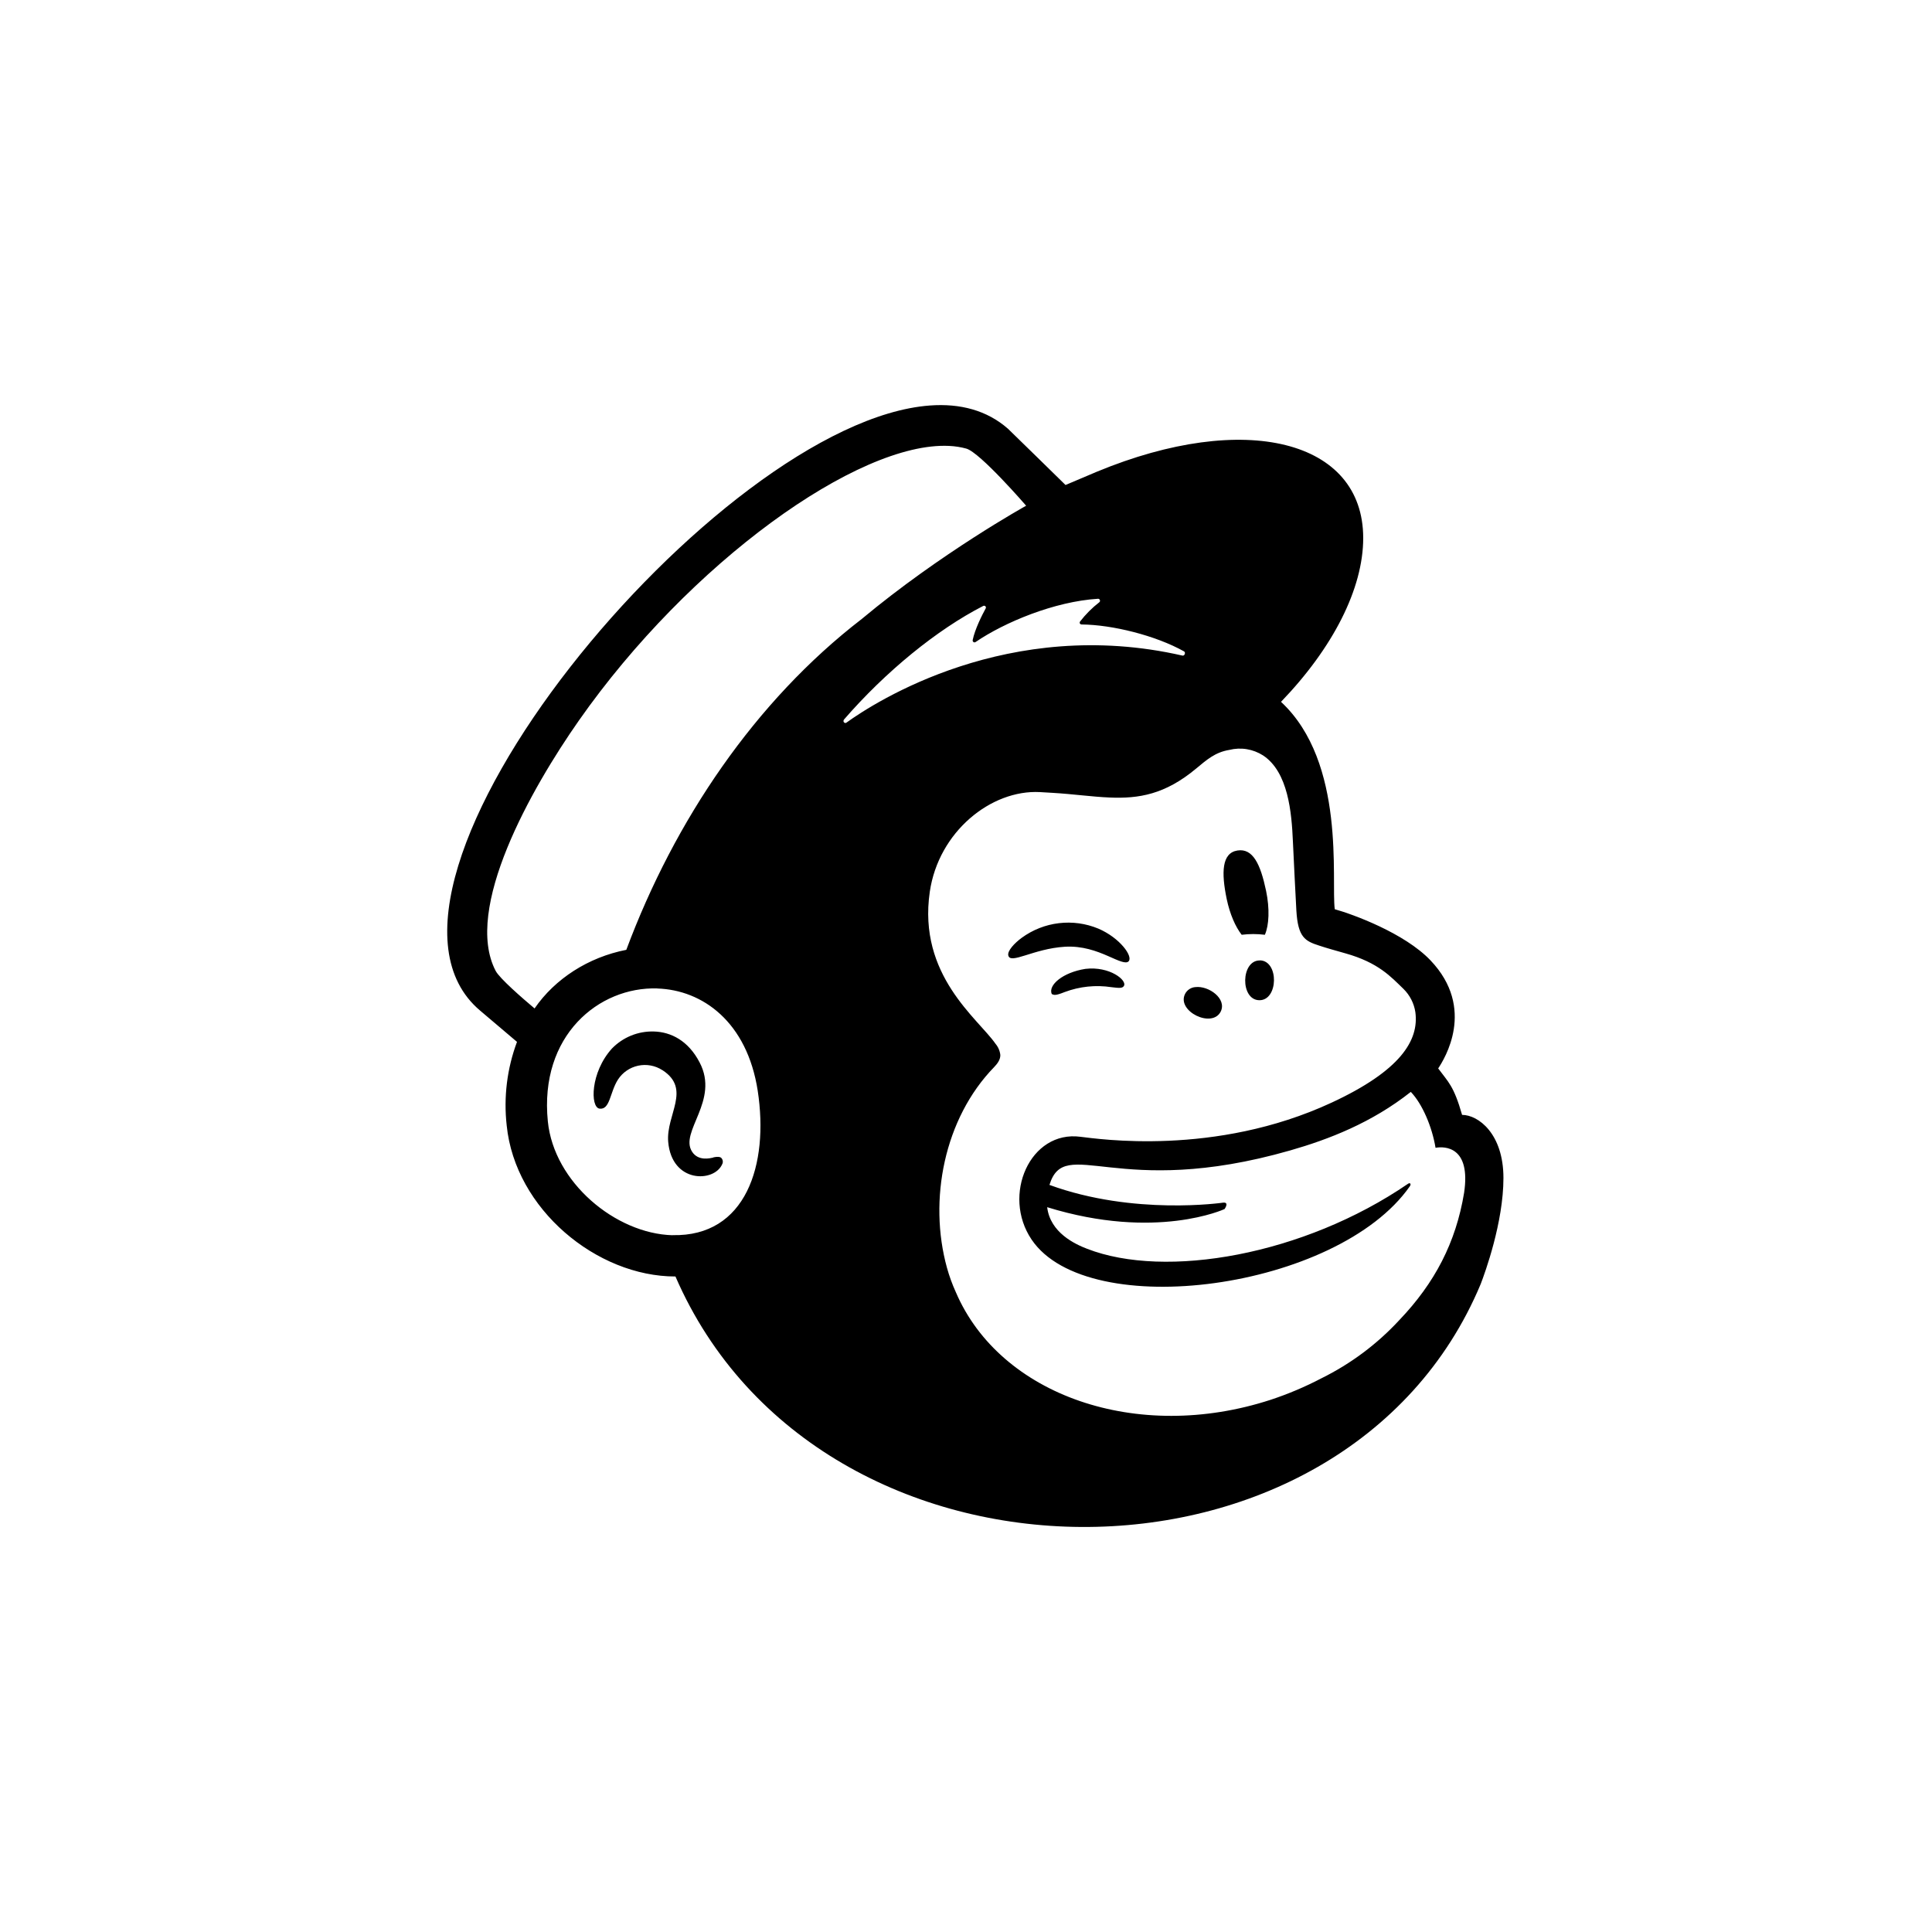 <svg width="62" height="62" viewBox="0 0 62 62" fill="none" xmlns="http://www.w3.org/2000/svg">
<g filter="url(#filter0_d_277_1217)">
<rect x="6" y="5" width="50" height="50" rx="8" fill="white"/>
<path d="M29.841 12.013C23.044 12.514 10.668 27.428 15.406 31.43L16.591 32.435C16.271 33.292 16.158 34.212 16.261 35.121C16.531 37.798 19.147 39.966 21.676 39.964C26.305 50.633 43.155 50.65 47.518 40.204C47.656 39.844 48.247 38.227 48.247 36.803C48.247 35.378 47.437 34.778 46.92 34.778C46.651 33.839 46.479 33.729 46.153 33.287C46.348 32.993 47.377 31.362 45.906 29.819C45.072 28.943 43.411 28.338 42.834 28.178C42.714 27.264 43.206 23.471 41.109 21.523C42.772 19.796 43.749 17.893 43.747 16.261C43.743 13.121 39.953 12.171 35.202 14.137L34.194 14.564C34.19 14.56 32.372 12.779 32.345 12.757C31.67 12.166 30.812 11.941 29.84 12.013H29.841ZM30.459 13.31C30.654 13.319 30.839 13.349 31.01 13.396C31.455 13.522 32.93 15.229 32.93 15.229C32.93 15.229 30.191 16.747 27.653 18.865C24.232 21.5 21.647 25.329 20.099 29.481C18.884 29.718 17.81 30.408 17.155 31.362C16.765 31.035 16.034 30.399 15.907 30.158C14.864 28.166 17.047 24.305 18.577 22.123C22.117 17.068 27.539 13.168 30.459 13.31ZM35.237 18.215C35.271 18.212 35.298 18.241 35.301 18.274C35.302 18.284 35.3 18.294 35.297 18.303C35.293 18.312 35.286 18.32 35.279 18.326C35.046 18.506 34.838 18.715 34.659 18.947C34.655 18.954 34.651 18.961 34.65 18.968C34.648 18.976 34.648 18.984 34.649 18.992C34.651 18.999 34.654 19.007 34.658 19.013C34.662 19.02 34.668 19.025 34.674 19.03C34.685 19.036 34.697 19.04 34.71 19.04C35.697 19.048 37.086 19.394 37.996 19.903C38.058 19.937 38.016 20.054 37.947 20.039C32.37 18.761 28.077 21.529 27.159 22.193C27.131 22.211 27.096 22.201 27.078 22.172C27.071 22.162 27.068 22.149 27.068 22.136C27.069 22.124 27.073 22.111 27.081 22.102H27.075C28.418 20.551 30.071 19.204 31.551 18.446C31.558 18.442 31.565 18.44 31.573 18.439C31.58 18.437 31.588 18.438 31.596 18.44C31.603 18.442 31.61 18.445 31.616 18.45C31.622 18.455 31.627 18.46 31.631 18.467C31.636 18.476 31.639 18.486 31.639 18.497C31.639 18.507 31.636 18.517 31.631 18.526C31.514 18.739 31.286 19.193 31.215 19.538C31.213 19.546 31.213 19.554 31.214 19.562C31.215 19.57 31.218 19.578 31.222 19.585C31.226 19.592 31.232 19.598 31.238 19.603C31.245 19.608 31.252 19.611 31.26 19.613C31.269 19.615 31.277 19.615 31.285 19.613C31.294 19.611 31.302 19.608 31.308 19.603C32.229 18.974 33.833 18.302 35.238 18.215H35.237ZM40.01 23.042C40.195 23.072 40.374 23.141 40.536 23.244C41.338 23.777 41.451 25.067 41.491 26.01C41.515 26.549 41.581 27.852 41.602 28.224C41.653 29.079 41.88 29.201 42.336 29.346C42.591 29.43 42.826 29.495 43.176 29.594C44.235 29.891 44.637 30.347 45.039 30.735C45.243 30.935 45.377 31.196 45.42 31.479C45.544 32.391 44.935 33.363 42.73 34.386C38.985 36.124 35.219 35.543 34.676 35.481C33.059 35.264 32.138 37.353 33.107 38.782C34.922 41.461 42.919 40.387 45.241 37.072C45.297 36.993 45.25 36.942 45.183 36.99C41.833 39.282 37.404 40.054 34.886 39.075C34.503 38.928 33.702 38.56 33.605 37.74C37.101 38.821 39.297 37.8 39.297 37.8C39.297 37.8 39.461 37.574 39.252 37.594C39.252 37.594 36.387 38.017 33.678 37.025C34.176 35.409 35.841 37.514 41.406 35.918C42.631 35.567 44.02 35.033 45.274 34.04C45.645 34.425 45.958 35.165 46.068 35.834C46.362 35.781 47.209 35.789 46.984 37.282C46.72 38.875 46.045 40.17 44.907 41.362C44.195 42.133 43.348 42.766 42.408 43.23C41.885 43.504 41.34 43.735 40.779 43.92C36.489 45.319 32.094 43.779 30.675 40.47C30.56 40.217 30.465 39.956 30.39 39.688C29.787 37.508 30.3 34.89 31.904 33.243C32.003 33.138 32.102 33.015 32.102 32.859C32.088 32.725 32.034 32.599 31.947 32.496C31.386 31.686 29.448 30.299 29.838 27.618C30.119 25.694 31.8 24.338 33.371 24.419L33.773 24.443C34.452 24.483 35.045 24.57 35.606 24.593C36.543 24.634 37.386 24.497 38.383 23.666C38.721 23.386 38.991 23.142 39.447 23.066C39.631 23.02 39.822 23.011 40.01 23.042ZM39.708 26.294C39.209 26.375 39.189 26.996 39.367 27.854C39.468 28.334 39.647 28.743 39.847 28.998C40.094 28.967 40.344 28.967 40.591 28.998C40.726 28.691 40.75 28.164 40.63 27.588C40.45 26.733 40.207 26.213 39.708 26.294ZM33.98 28.626C33.55 28.677 33.14 28.839 32.79 29.094C32.55 29.27 32.325 29.514 32.357 29.66C32.424 29.96 33.161 29.444 34.172 29.382C34.731 29.348 35.196 29.522 35.553 29.678C35.913 29.838 36.131 29.94 36.218 29.85C36.369 29.694 35.939 29.096 35.246 28.8C34.846 28.634 34.41 28.574 33.98 28.626ZM40.431 29.819V29.822C39.818 29.811 39.794 31.088 40.41 31.098C41.026 31.109 41.049 29.831 40.431 29.819ZM34.833 30.092C34.106 30.206 33.629 30.614 33.752 30.9C33.824 30.927 33.845 30.965 34.167 30.836C34.647 30.656 35.164 30.602 35.67 30.68C35.904 30.707 36.015 30.723 36.066 30.642C36.183 30.462 35.61 30 34.833 30.092ZM38.362 30.677C38.292 30.681 38.224 30.705 38.165 30.744C38.107 30.783 38.059 30.837 38.028 30.9C37.757 31.454 38.898 32.01 39.174 31.463C39.378 31.049 38.787 30.627 38.364 30.677H38.362ZM21.092 30.722C22.547 30.767 23.974 31.794 24.316 34.002C24.68 36.378 23.941 38.692 21.58 38.637L21.583 38.64C19.753 38.59 17.777 36.942 17.581 34.989C17.302 32.225 19.222 30.662 21.092 30.72V30.722ZM20.987 32.102C20.737 32.094 20.488 32.138 20.256 32.232C20.024 32.326 19.815 32.467 19.64 32.646C18.941 33.416 18.94 34.533 19.238 34.577C19.58 34.622 19.567 34.059 19.831 33.645C19.979 33.416 20.213 33.256 20.48 33.199C20.746 33.142 21.025 33.193 21.254 33.341L21.263 33.345C22.193 33.954 21.371 34.769 21.443 35.64C21.556 36.978 22.922 36.951 23.176 36.36C23.192 36.331 23.199 36.297 23.195 36.264C23.192 36.23 23.179 36.198 23.158 36.172C23.161 36.245 23.215 36.072 22.892 36.142L22.889 36.147C22.783 36.172 22.408 36.266 22.21 35.96C21.793 35.318 23.101 34.325 22.45 33.092C22.085 32.391 21.527 32.117 20.987 32.102Z" fill="black"/>
</g>
<defs>
<filter id="filter0_d_277_1217" x="0" y="0" width="62" height="62" filterUnits="userSpaceOnUse" color-interpolation-filters="sRGB">
<feFlood flood-opacity="0" result="BackgroundImageFix"/>
<feColorMatrix in="SourceAlpha" type="matrix" values="0 0 0 0 0 0 0 0 0 0 0 0 0 0 0 0 0 0 127 0" result="hardAlpha"/>
<feOffset dy="1"/>
<feGaussianBlur stdDeviation="3"/>
<feComposite in2="hardAlpha" operator="out"/>
<feColorMatrix type="matrix" values="0 0 0 0 0 0 0 0 0 0 0 0 0 0 0 0 0 0 0.12 0"/>
<feBlend mode="normal" in2="BackgroundImageFix" result="effect1_dropShadow_277_1217"/>
<feBlend mode="normal" in="SourceGraphic" in2="effect1_dropShadow_277_1217" result="shape"/>
</filter>
</defs>
</svg>
